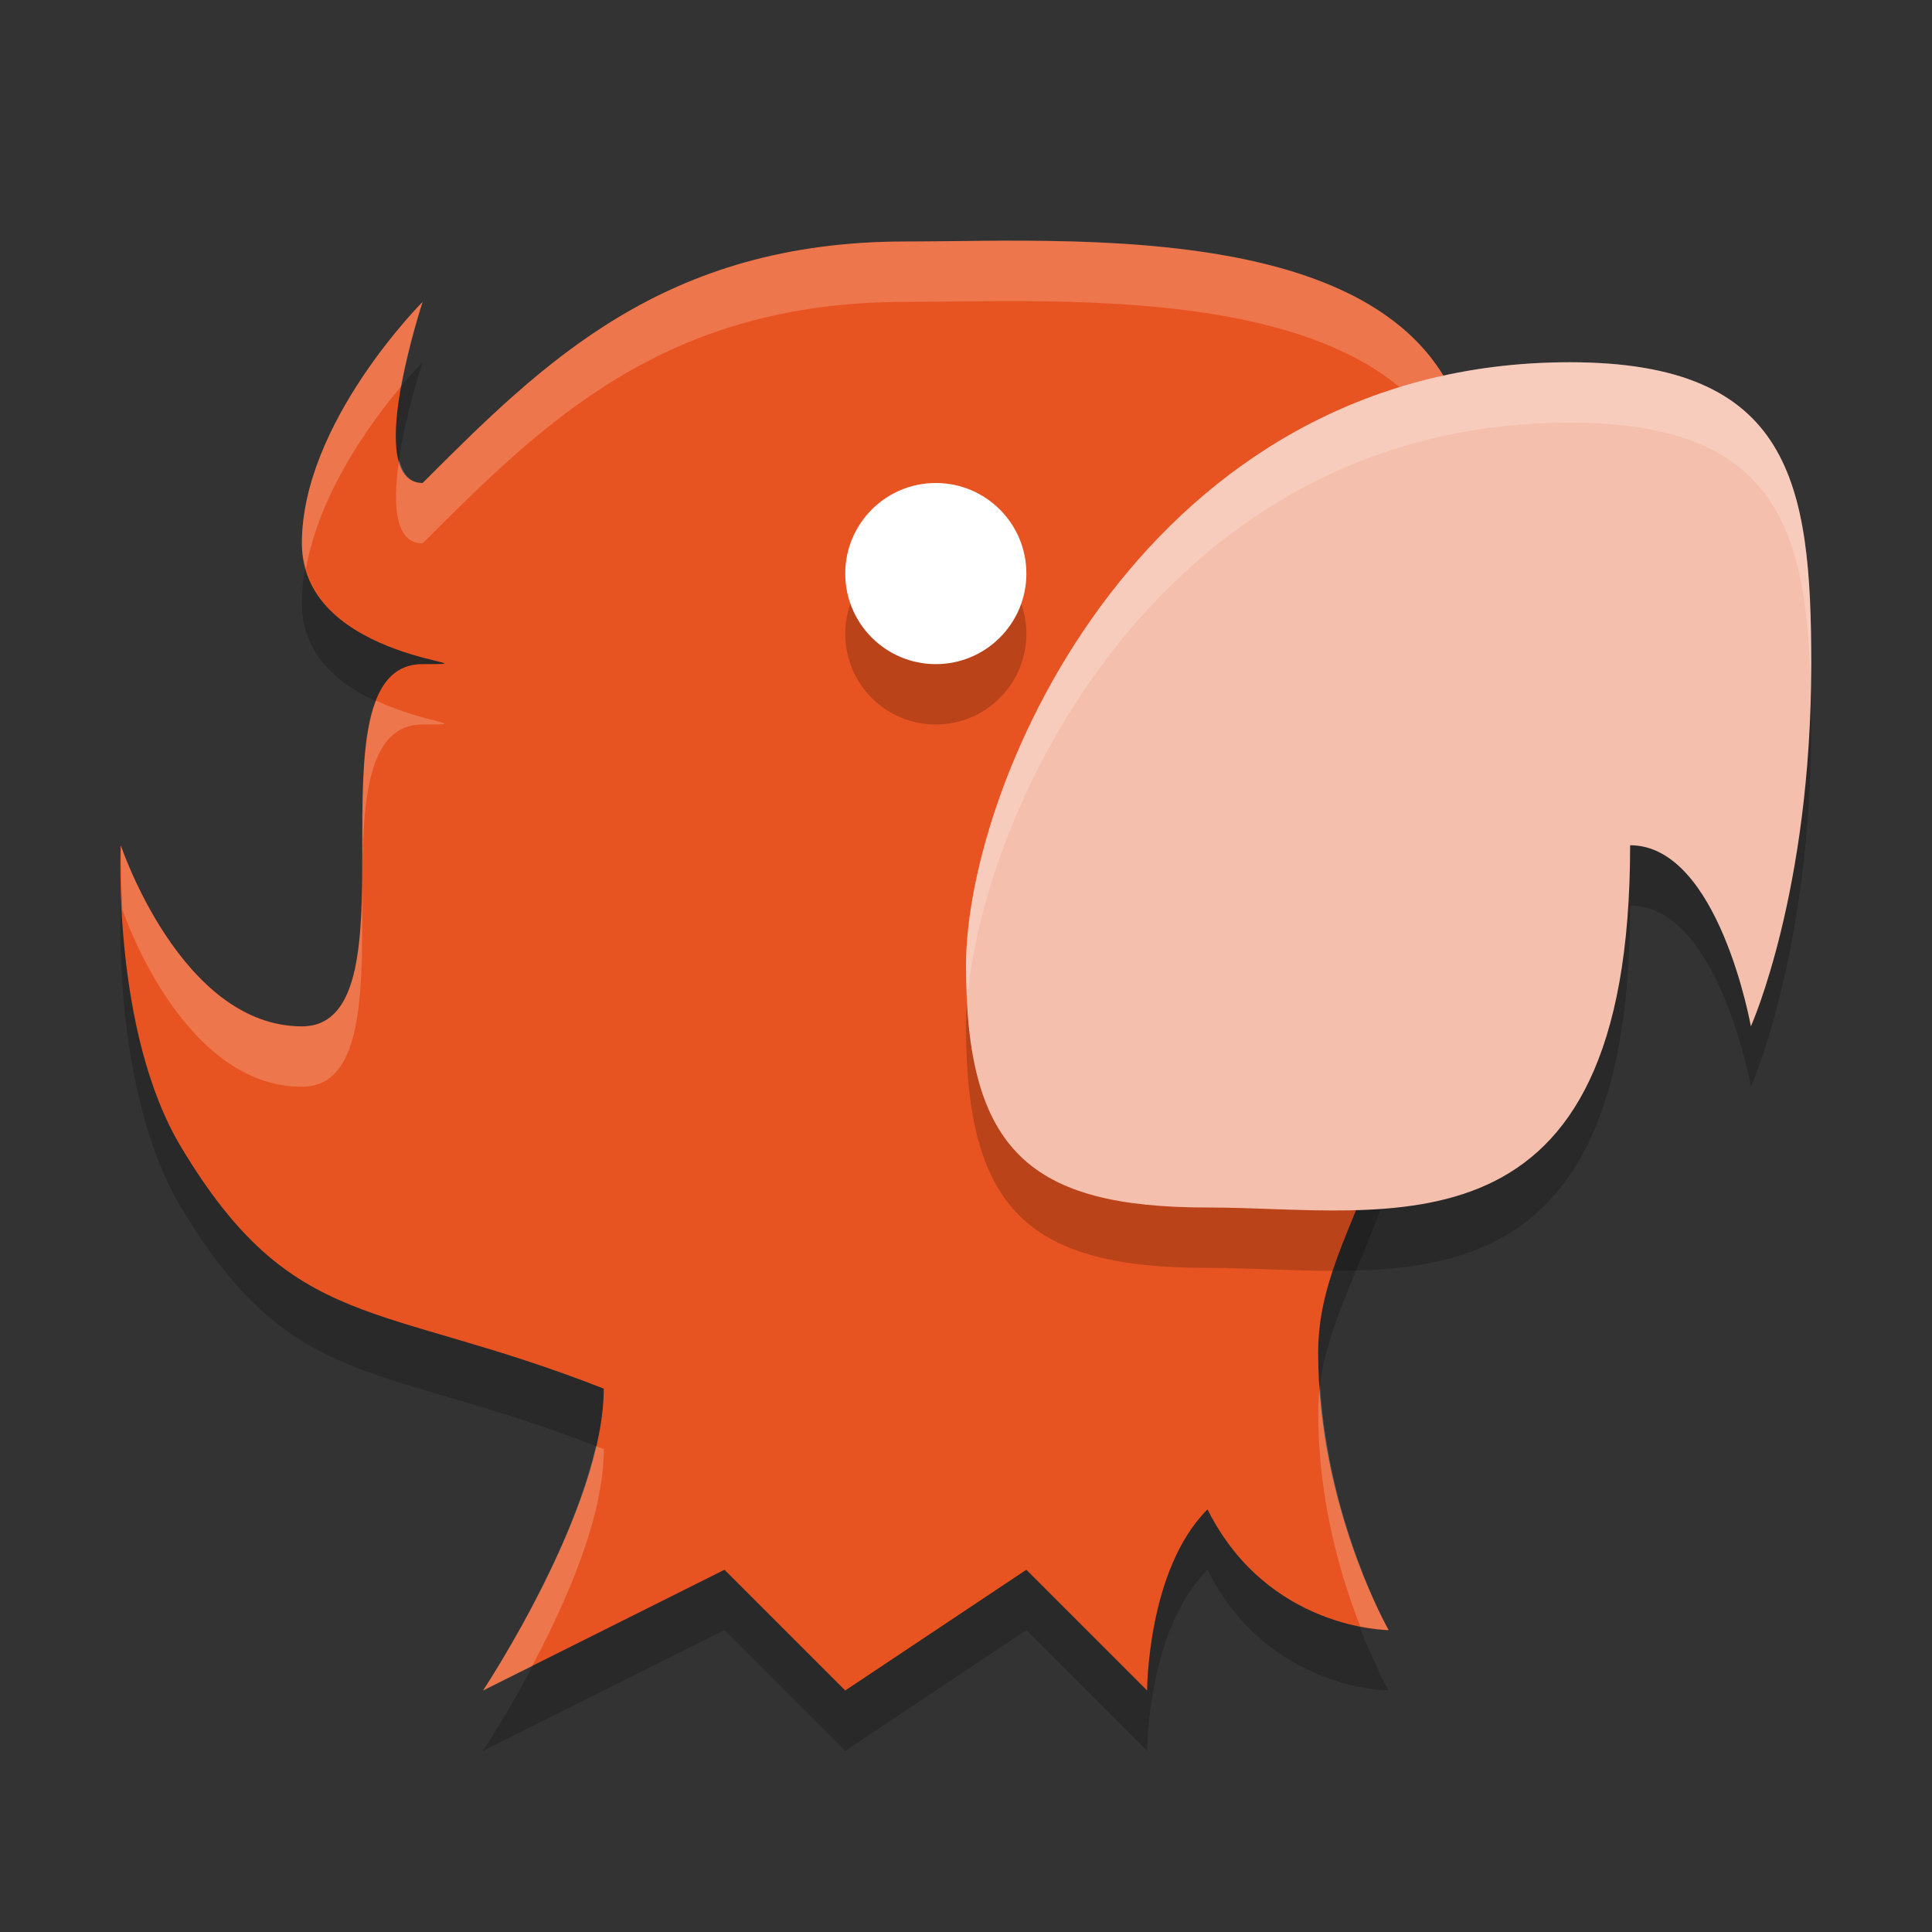 <svg xmlns="http://www.w3.org/2000/svg" height="32" width="32" version="1.1">
 <rect width="100%" height="100%" fill="#333333" stroke="none"/>
 <path d="m2 15s1 3 3 3 0-6 2-6c1.467 0-2 0-2-2s2-4 2-4-1 3 0 3c2-2 4-4 8-4 3 0 9.4-0.467 9.4 4.133 0 10.733-2.567 11.713-2.567 14.272 0 2.559 1.167 4.595 1.167 4.595s-2 0-3-2c-1 1-1 3-1 3l-2-2-3 2-2-2-4 2s2-3 2-5c-3.733-1.467-5.145-0.908-7-4-1.15-1.917-1-5-1-5z" style="opacity:.2"/>
 <path d="m2 14s1 3 3 3 0-6 2-6c1.467 0-2 0-2-2s2-4 2-4-1 3 0 3c2-2 4-4 8-4 3 0 9.4-0.467 9.4 4.133 0 10.733-2.567 11.713-2.567 14.272 0 2.559 1.167 4.595 1.167 4.595s-2 0-3-2c-1 1-1 3-1 3l-2-2-3 2-2-2-4 2s2-3 2-5c-3.733-1.467-5.145-0.908-7-4-1.15-1.917-1-5-1-5z" style="fill:#e85421"/>
 <path style="opacity:.2;fill:#ffffff" d="m17.734 3.998c-1.022-0.028-1.984 0.002-2.734 0.002-4 0-6 2-8 4-0.219 0-0.33-0.16-0.389-0.385-0.105 0.709-0.085 1.385 0.389 1.385 2-2 4-4 8-4 2.966 0 9.244-0.448 9.387 3.986 0.004-0.286 0.014-0.553 0.014-0.854 0-3.45-3.6-4.05-6.666-4.135zm-10.734 1.002s-2 2-2 4c0 0.156 0.028 0.295 0.066 0.428 0.222-1.268 1.084-2.446 1.582-3.033 0.13-0.71 0.352-1.395 0.352-1.395zm-0.771 6.605c-0.595 1.52 0.38 5.395-1.229 5.395-2 0-3-3-3-3s-0.001 0.468 0.027 1.066c0.069 0.198 1.044 2.934 2.973 2.934 2 0 0-6 2-6 0.845 0 0.052-0.013-0.771-0.395zm15.633 11.336c-0.019 0.15-0.027 0.303-0.027 0.463 0 1.46 0.369 2.697 0.695 3.535 0.279 0.054 0.471 0.061 0.471 0.061s-0.994-1.761-1.139-4.059zm-11.992 1.012c-0.433 1.879-1.869 4.047-1.869 4.047l0.811-0.404c0.558-1.049 1.189-2.458 1.189-3.596-0.047-0.018-0.085-0.029-0.131-0.047z"/>
 <path d="m29 18s1-2.226 1-6c0-3-0.333-5-4-5-7 0-10 6.933-10 10 0 3.067 1.067 4 4 4 3 0 7 1 7-6 1.467 0 2 3 2 3z" style="opacity:.2"/>
 <path d="m29 17s1-2.226 1-6c0-3-0.333-5-4-5-7 0-10 6.933-10 10 0 3.067 1.067 4 4 4 3 0 7 1 7-6 1.467 0 2 3 2 3z" style="fill:#f5bfad"/>
 <circle r="1.5" style="opacity:.2" cx="15.5" cy="10.5"/>
 <circle r="1.5" style="fill:#ffffff" cx="15.5" cy="9.5"/>
 <path style="opacity:.2;fill:#ffffff" d="m26 6c-7 0-10 6.933-10 10 0 0.197 0.016 0.361 0.025 0.541 0.268-3.245 3.3-9.541 9.975-9.541 3.405 0 3.93 1.737 3.988 4.385 0.002-0.131 0.012-0.249 0.012-0.385 0-3-0.333-5-4-5z"/>
</svg>
